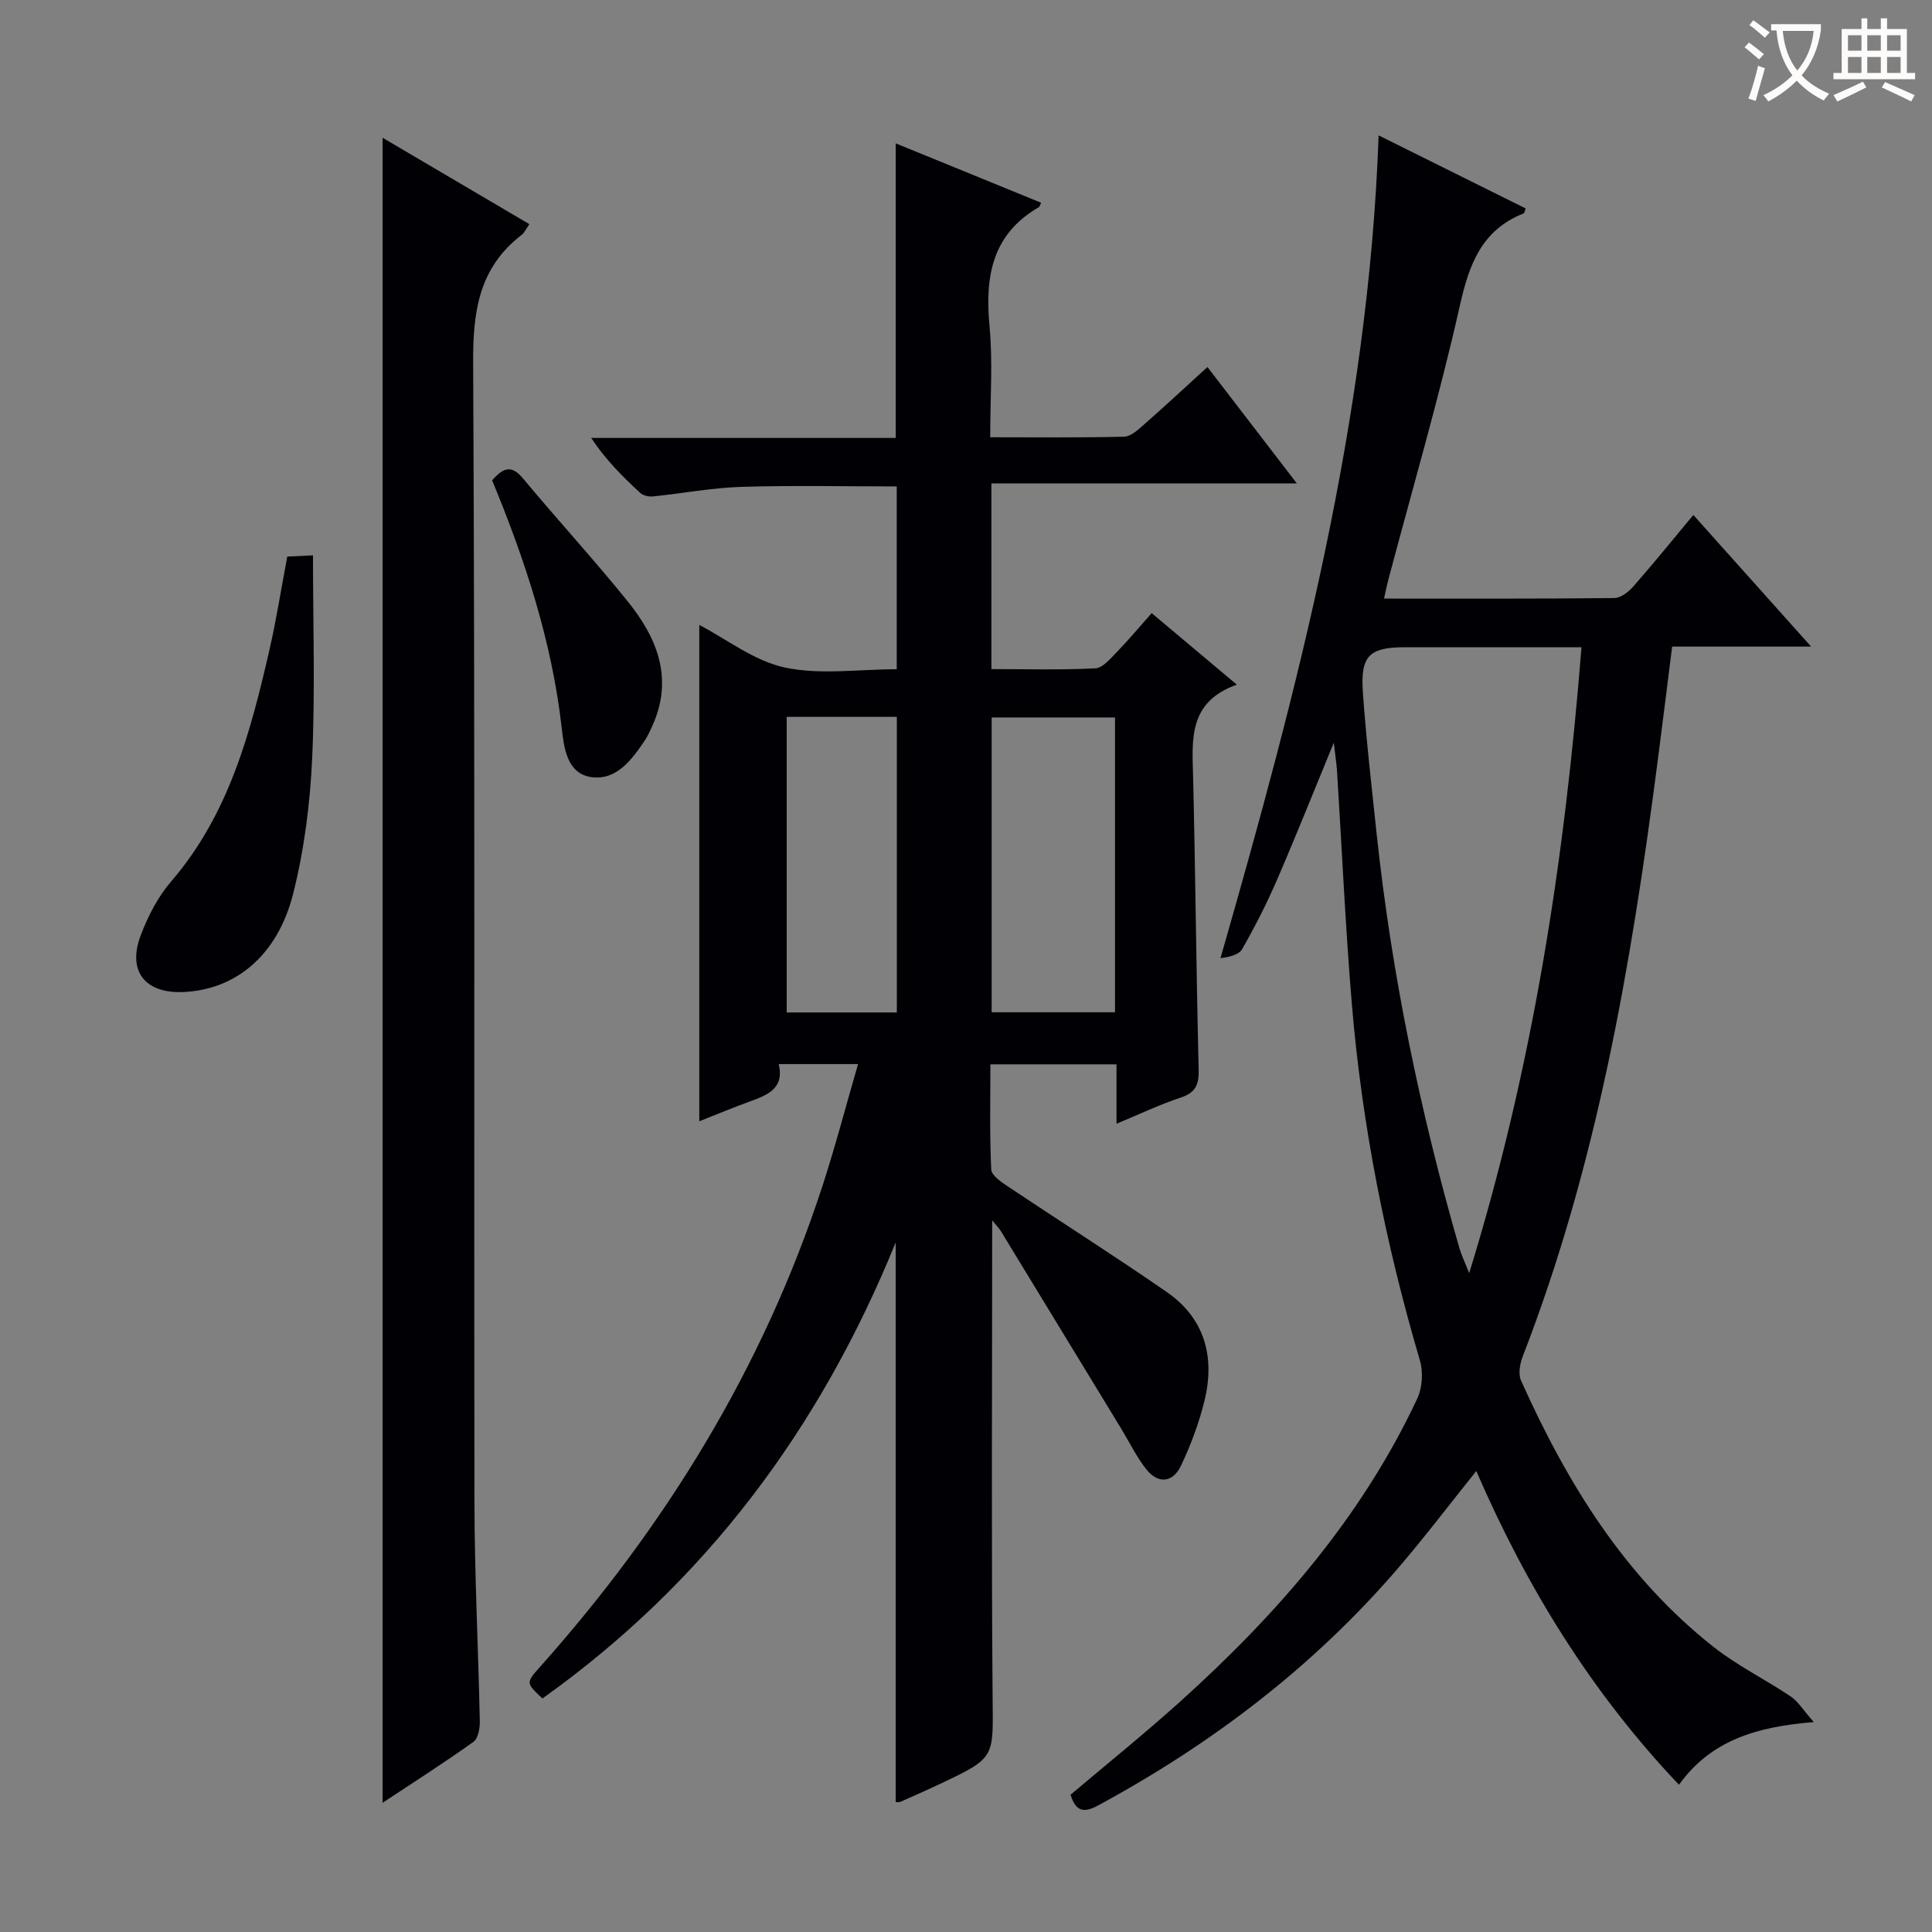 <svg enable-background="new 0 0 400 400" viewBox="0 0 400 400" xmlns="http://www.w3.org/2000/svg"><rect x="0" y="0" width="400" height="400" fill="#808080" stroke="none"/><g fill="#010105"><path d="m205.42 252.66c0 33.5-.18 66.16.09 98.81.11 12.41.6 12.42-10.52 17.7-2.85 1.35-5.74 2.62-8.62 3.9-.27.12-.64.02-.93.02 0-38.27 0-76.5 0-115.85-15.78 38.81-39.55 70.47-73.13 94.41-3.4-3.18-3.46-3.23-.54-6.5 26.12-29.29 46.27-62.1 58.49-99.54 2.67-8.19 4.84-16.53 7.39-25.3-5.84 0-10.9 0-16.42 0 1.21 5.1-2.38 6.42-6.07 7.77-3.55 1.29-7.04 2.75-10.38 4.07 0-34.47 0-68.6 0-102.76 5.67 2.95 11.35 7.44 17.7 8.81 7.3 1.57 15.2.36 23.18.36 0-12.81 0-25.22 0-37.85-10.67 0-21.43-.24-32.16.09-6.11.19-12.19 1.36-18.3 1.98-.87.09-2.05-.17-2.66-.74-3.62-3.34-7.12-6.81-10.14-11.37h63.05c0-20.53 0-40.44 0-60.99 10.03 4.1 20.05 8.19 30.11 12.3-.3.61-.33.83-.45.9-9.73 5.6-11.21 14.38-10.24 24.64.7 7.41.14 14.94.14 23.01 9.48 0 18.6.11 27.72-.12 1.4-.03 2.91-1.45 4.12-2.51 4.25-3.73 8.39-7.58 13.14-11.91 6.07 7.91 11.96 15.58 18.51 24.1-21.63 0-42.31 0-63.24 0v38.44c7.28 0 14.41.21 21.52-.16 1.57-.08 3.18-2.08 4.52-3.45 2.43-2.5 4.66-5.19 7.14-7.98 5.66 4.76 11.22 9.42 17.63 14.81-10.13 3.61-9.24 11.42-9.05 19.19.49 20.14.65 40.29 1.15 60.43.08 3.12-.56 4.82-3.68 5.86-4.37 1.45-8.56 3.45-13.33 5.43 0-4.4 0-8.17 0-12.3-8.73 0-17.12 0-26.11 0 0 7.23-.17 14.51.17 21.76.06 1.26 2.14 2.65 3.55 3.59 10.92 7.3 22.02 14.33 32.81 21.8 7.88 5.46 10 13.46 7.8 22.48-1.13 4.63-2.84 9.19-4.89 13.5-1.64 3.45-4.69 3.84-7.16.71-2.04-2.57-3.49-5.61-5.21-8.43-8.29-13.62-16.58-27.24-24.89-40.86-.41-.65-.98-1.21-1.81-2.25zm25.43-104.12c-8.82 0-17.19 0-25.54 0v61.04h25.54c0-20.44 0-40.52 0-61.04zm-67.97-.12v61.2h22.8c0-20.55 0-40.78 0-61.2-7.75 0-15.17 0-22.8 0z"/><path d="m276.15 153.76c-4.23 10.26-7.88 19.45-11.81 28.52-2.11 4.86-4.53 9.61-7.16 14.21-.68 1.19-2.64 1.66-4.49 1.88 16.04-55.9 30.66-111.5 32.74-170.34 10.18 5.06 20.32 10.1 30.45 15.13-.2.49-.25.95-.45 1.03-8.67 3.45-11.26 10.51-13.19 19.12-4.29 19.07-9.81 37.87-14.82 56.79-.29 1.1-.51 2.23-.87 3.83 16.1 0 31.89.06 47.67-.11 1.35-.01 2.97-1.29 3.97-2.43 4.15-4.73 8.12-9.63 12.4-14.77 8.05 9 15.87 17.74 24.38 27.25-10.13 0-19.19 0-28.77 0-1.05 8.34-2.04 16.34-3.08 24.34-5.43 41.71-12.51 83.04-27.82 122.52-.6 1.54-1.01 3.72-.39 5.09 9.49 21.15 21.41 40.64 39.93 55.21 4.93 3.88 10.68 6.69 15.9 10.2 1.55 1.04 2.59 2.83 4.79 5.31-12.15.96-21.44 3.95-27.92 12.98-18.16-19.16-31.51-40.84-41.96-64.96-5.54 6.9-10.62 13.61-16.08 19.98-17.55 20.45-38.62 36.49-62.26 49.28-2.91 1.58-4.61 1.24-5.66-2.24 7.48-6.33 15.22-12.56 22.59-19.19 20.06-18.06 37.63-38.15 49.2-62.85 1.05-2.25 1.24-5.5.53-7.9-7.1-24.12-11.98-48.66-14.08-73.7-1.34-16.06-2.06-32.17-3.07-48.25-.11-1.62-.36-3.2-.67-5.93zm51.28-19.76c-12.44 0-24.41 0-36.37 0-7.56 0-9.43 1.69-8.89 9.37.69 9.78 1.82 19.53 2.85 29.28 3.11 29.13 9.03 57.7 17.15 85.82.41 1.41 1.07 2.75 2.01 5.12 13.22-42.82 19.76-85.52 23.25-129.59z"/><path d="m79.21 373.25c0-115.07 0-229.51 0-344.73 10.27 6.04 20.22 11.9 30.39 17.89-.67.95-1.01 1.77-1.62 2.24-8.78 6.75-10.08 15.75-10.02 26.37.4 78.65.15 157.3.27 235.95.02 15.14.8 30.28 1.11 45.42.03 1.44-.35 3.55-1.32 4.24-6.04 4.32-12.31 8.32-18.81 12.62z"/><path d="m59.48 115.23c1.72-.08 3.33-.16 5.32-.25 0 14.19.47 28.14-.17 42.03-.43 9.39-1.64 18.9-3.93 28-3.24 12.86-11.96 19.93-22.79 20.38-7.86.32-11.57-4.3-8.8-11.67 1.5-3.99 3.56-8.02 6.32-11.22 11.97-13.89 16.44-30.85 20.38-48.06 1.4-6.13 2.37-12.36 3.67-19.21z"/><path d="m101.89 99.45c2.38-2.75 4.09-3.16 6.36-.43 7.13 8.56 14.68 16.78 21.68 25.45 6.13 7.58 9.58 16 5.12 25.83-.48 1.06-.96 2.13-1.61 3.09-2.66 3.95-5.82 8.17-10.9 7.52-5.23-.67-5.79-6.25-6.25-10.25-2.03-17.85-7.55-34.65-14.4-51.21z"/></g><path d="m362.1 8.8c1.1.8 2.1 1.6 3.1 2.4l-1 1.1c-1.3-1.1-2.3-2-3-2.5zm1.9 4.8c.5.2.9.4 1.4.5-.6 2.3-1.3 4.5-1.9 6.8l-1.5-.5c.8-2.1 1.4-4.3 2-6.8zm-1-9.4c1.3.9 2.4 1.8 3.4 2.5l-1 1.1c-1.4-1.2-2.4-2.1-3.2-2.6zm3.7 2.2v-1.4h10.3v1.2c-.5 3.6-1.8 6.8-4 9.4 1.5 1.6 3.4 2.8 5.7 3.8-.3.4-.7.8-1.1 1.4-2.3-1.1-4.1-2.5-5.6-4.1-1.6 1.6-3.6 3.1-5.9 4.3-.3-.5-.7-.9-1-1.3 2.4-1.1 4.4-2.5 6-4.1-1.9-2.5-3-5.6-3.3-9.3h-1.1zm8.8 0h-6.4c.3 3.3 1.3 6 3 8.2 2-2.3 3.1-5.1 3.4-8.2z" fill="#fcfbfa"/><path d="m385.3 3.8h1.3v2.2h2.8v-2.2h1.3v2.2h4.1v9.1h1.7v1.3h-16.9v-1.3h1.7v-9.1h4.1v-2.2zm.4 13.1.7 1.2c-1.8.9-3.8 1.9-6 2.9-.2-.4-.5-.8-.8-1.3 2.3-1 4.3-1.9 6.1-2.8zm-3.1-6.4h2.8v-3.2h-2.8zm0 4.6h2.8v-3.3h-2.8zm4-4.6h2.8v-3.2h-2.8zm0 4.6h2.8v-3.3h-2.8zm3.7 1.9c2.1.9 4.1 1.8 6.1 2.7l-.7 1.3c-2.2-1.1-4.2-2-6.1-2.9zm3.2-9.7h-2.8v3.2h2.8zm-2.8 7.8h2.8v-3.3h-2.8z" fill="#fcfbfa"/></svg>